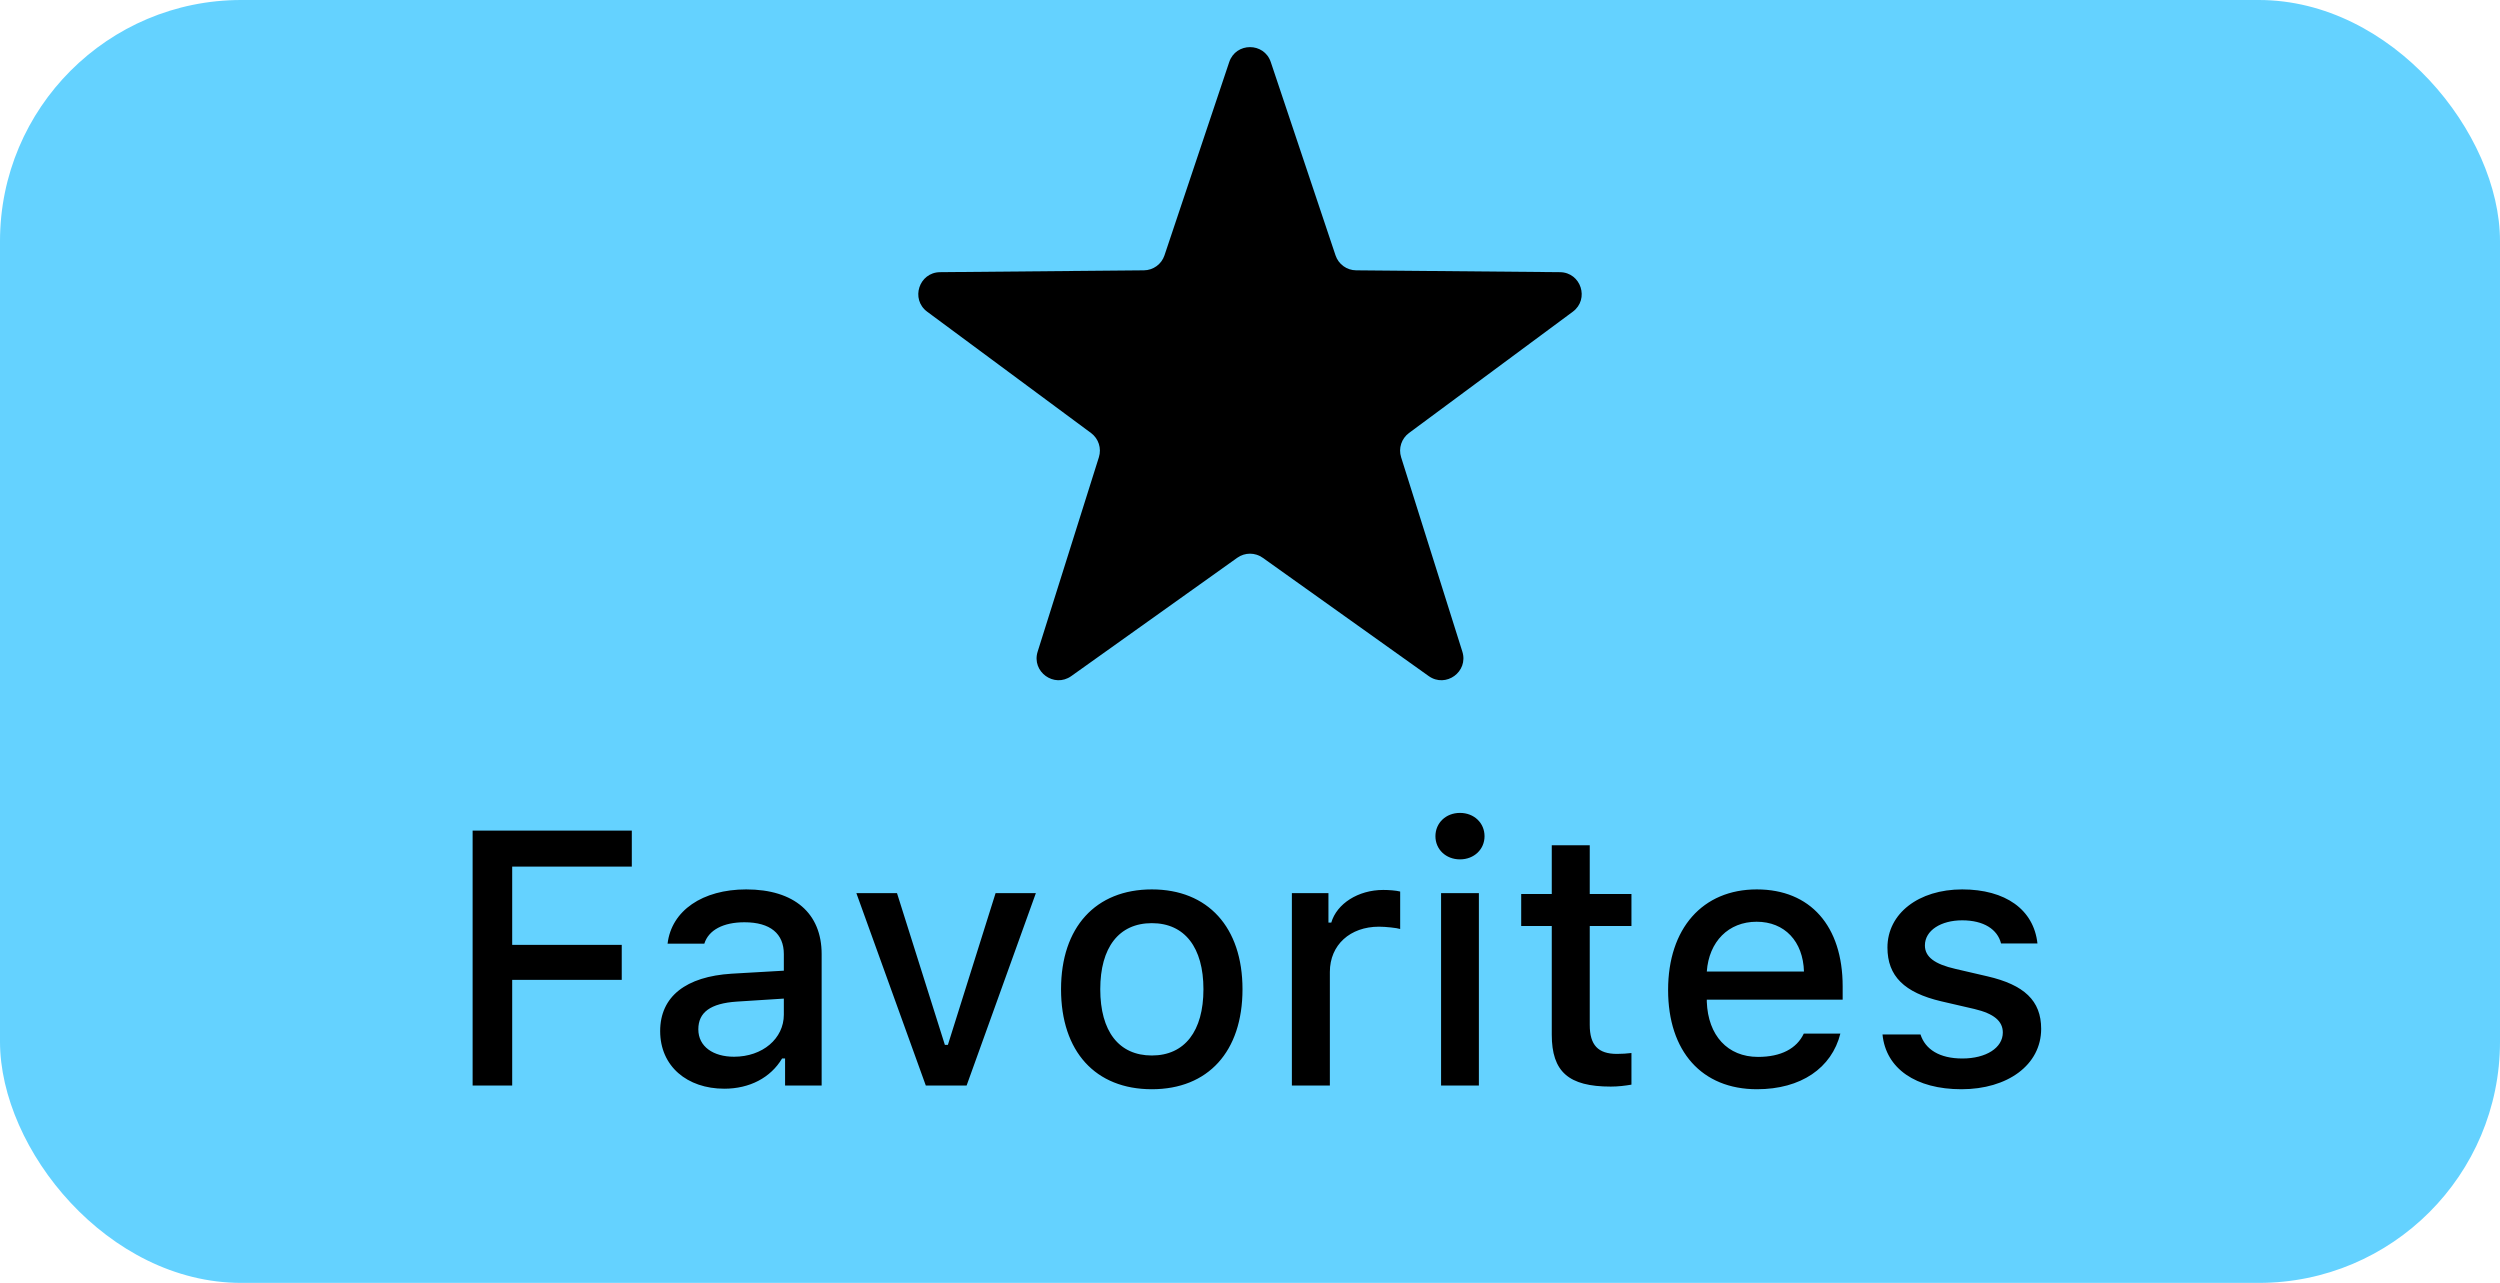 <svg width="228" height="117" viewBox="0 0 228 117" fill="none" xmlns="http://www.w3.org/2000/svg">
<rect width="228" height="117" rx="22" fill="#64D2FF"/>
<path d="M112.104 5.663C112.713 3.843 115.287 3.843 115.896 5.663L121.8 23.29C122.071 24.099 122.825 24.647 123.678 24.654L142.266 24.822C144.186 24.839 144.981 27.287 143.438 28.429L128.499 39.49C127.813 39.998 127.525 40.885 127.781 41.699L133.366 59.429C133.943 61.259 131.86 62.772 130.298 61.658L115.161 50.868C114.466 50.372 113.534 50.372 112.839 50.868L97.703 61.658C96.14 62.772 94.057 61.259 94.634 59.429L100.219 41.699C100.475 40.885 100.187 39.998 99.501 39.49L84.561 28.429C83.019 27.287 83.814 24.839 85.734 24.822L104.322 24.654C105.175 24.647 105.929 24.099 106.2 23.29L112.104 5.663Z" fill="black"/>
<path d="M46.712 99V89.364H56.703V86.174H46.712V79.036H57.621V75.749H43.103V99H46.712ZM66.942 96.374C65.057 96.374 63.687 95.455 63.687 93.876C63.687 92.329 64.783 91.507 67.2 91.346L71.486 91.072V92.539C71.486 94.714 69.552 96.374 66.942 96.374ZM66.056 99.29C68.36 99.29 70.278 98.291 71.325 96.535H71.599V99H74.934V87.012C74.934 83.306 72.453 81.114 68.054 81.114C64.074 81.114 61.238 83.048 60.883 86.061H64.235C64.622 84.82 65.959 84.111 67.893 84.111C70.261 84.111 71.486 85.159 71.486 87.012V88.526L66.733 88.8C62.559 89.058 60.207 90.879 60.207 94.037C60.207 97.244 62.672 99.29 66.056 99.29ZM94.471 81.453H90.797L86.447 95.294H86.173L81.806 81.453H78.1L84.433 99H88.155L94.471 81.453ZM105.049 99.338C110.173 99.338 113.316 95.906 113.316 90.218C113.316 84.562 110.157 81.114 105.049 81.114C99.925 81.114 96.767 84.562 96.767 90.218C96.767 95.906 99.909 99.338 105.049 99.338ZM105.049 96.261C102.036 96.261 100.344 94.053 100.344 90.218C100.344 86.415 102.036 84.192 105.049 84.192C108.046 84.192 109.754 86.415 109.754 90.218C109.754 94.037 108.046 96.261 105.049 96.261ZM117.819 99H121.283V88.639C121.283 86.174 123.136 84.514 125.763 84.514C126.375 84.514 127.406 84.627 127.696 84.724V81.308C127.326 81.211 126.665 81.163 126.149 81.163C123.861 81.163 121.912 82.419 121.412 84.144H121.154V81.453H117.819V99ZM131.426 99H134.874V81.453H131.426V99ZM133.15 78.375C134.439 78.375 135.39 77.457 135.39 76.264C135.39 75.056 134.439 74.137 133.15 74.137C131.861 74.137 130.911 75.056 130.911 76.264C130.911 77.457 131.861 78.375 133.15 78.375ZM141.521 77.086V81.533H138.733V84.45H141.521V94.359C141.521 97.743 143.052 99.097 146.903 99.097C147.579 99.097 148.224 99.016 148.788 98.919V96.035C148.305 96.084 147.998 96.116 147.467 96.116C145.743 96.116 144.985 95.31 144.985 93.473V84.45H148.788V81.533H144.985V77.086H141.521ZM160.204 84.063C162.766 84.063 164.442 85.852 164.522 88.607H155.66C155.853 85.868 157.642 84.063 160.204 84.063ZM164.506 94.263C163.862 95.632 162.427 96.39 160.333 96.39C157.561 96.39 155.773 94.44 155.66 91.362V91.169H168.051V89.96C168.051 84.45 165.102 81.114 160.22 81.114C155.273 81.114 152.131 84.675 152.131 90.283C152.131 95.89 155.209 99.338 160.236 99.338C164.248 99.338 167.052 97.405 167.842 94.263H164.506ZM172.135 86.415C172.135 89.026 173.682 90.524 177.018 91.314L180.079 92.023C181.836 92.442 182.657 93.119 182.657 94.166C182.657 95.568 181.127 96.535 178.967 96.535C176.873 96.535 175.584 95.697 175.149 94.343H171.684C171.99 97.453 174.714 99.338 178.887 99.338C183.076 99.338 186.154 97.131 186.154 93.828C186.154 91.249 184.591 89.815 181.256 89.042L178.339 88.365C176.438 87.93 175.551 87.269 175.551 86.222C175.551 84.853 177.018 83.934 178.951 83.934C180.917 83.934 182.174 84.756 182.496 86.045H185.816C185.477 82.951 182.899 81.114 178.951 81.114C174.987 81.114 172.135 83.306 172.135 86.415Z" fill="black"/>
</svg>

